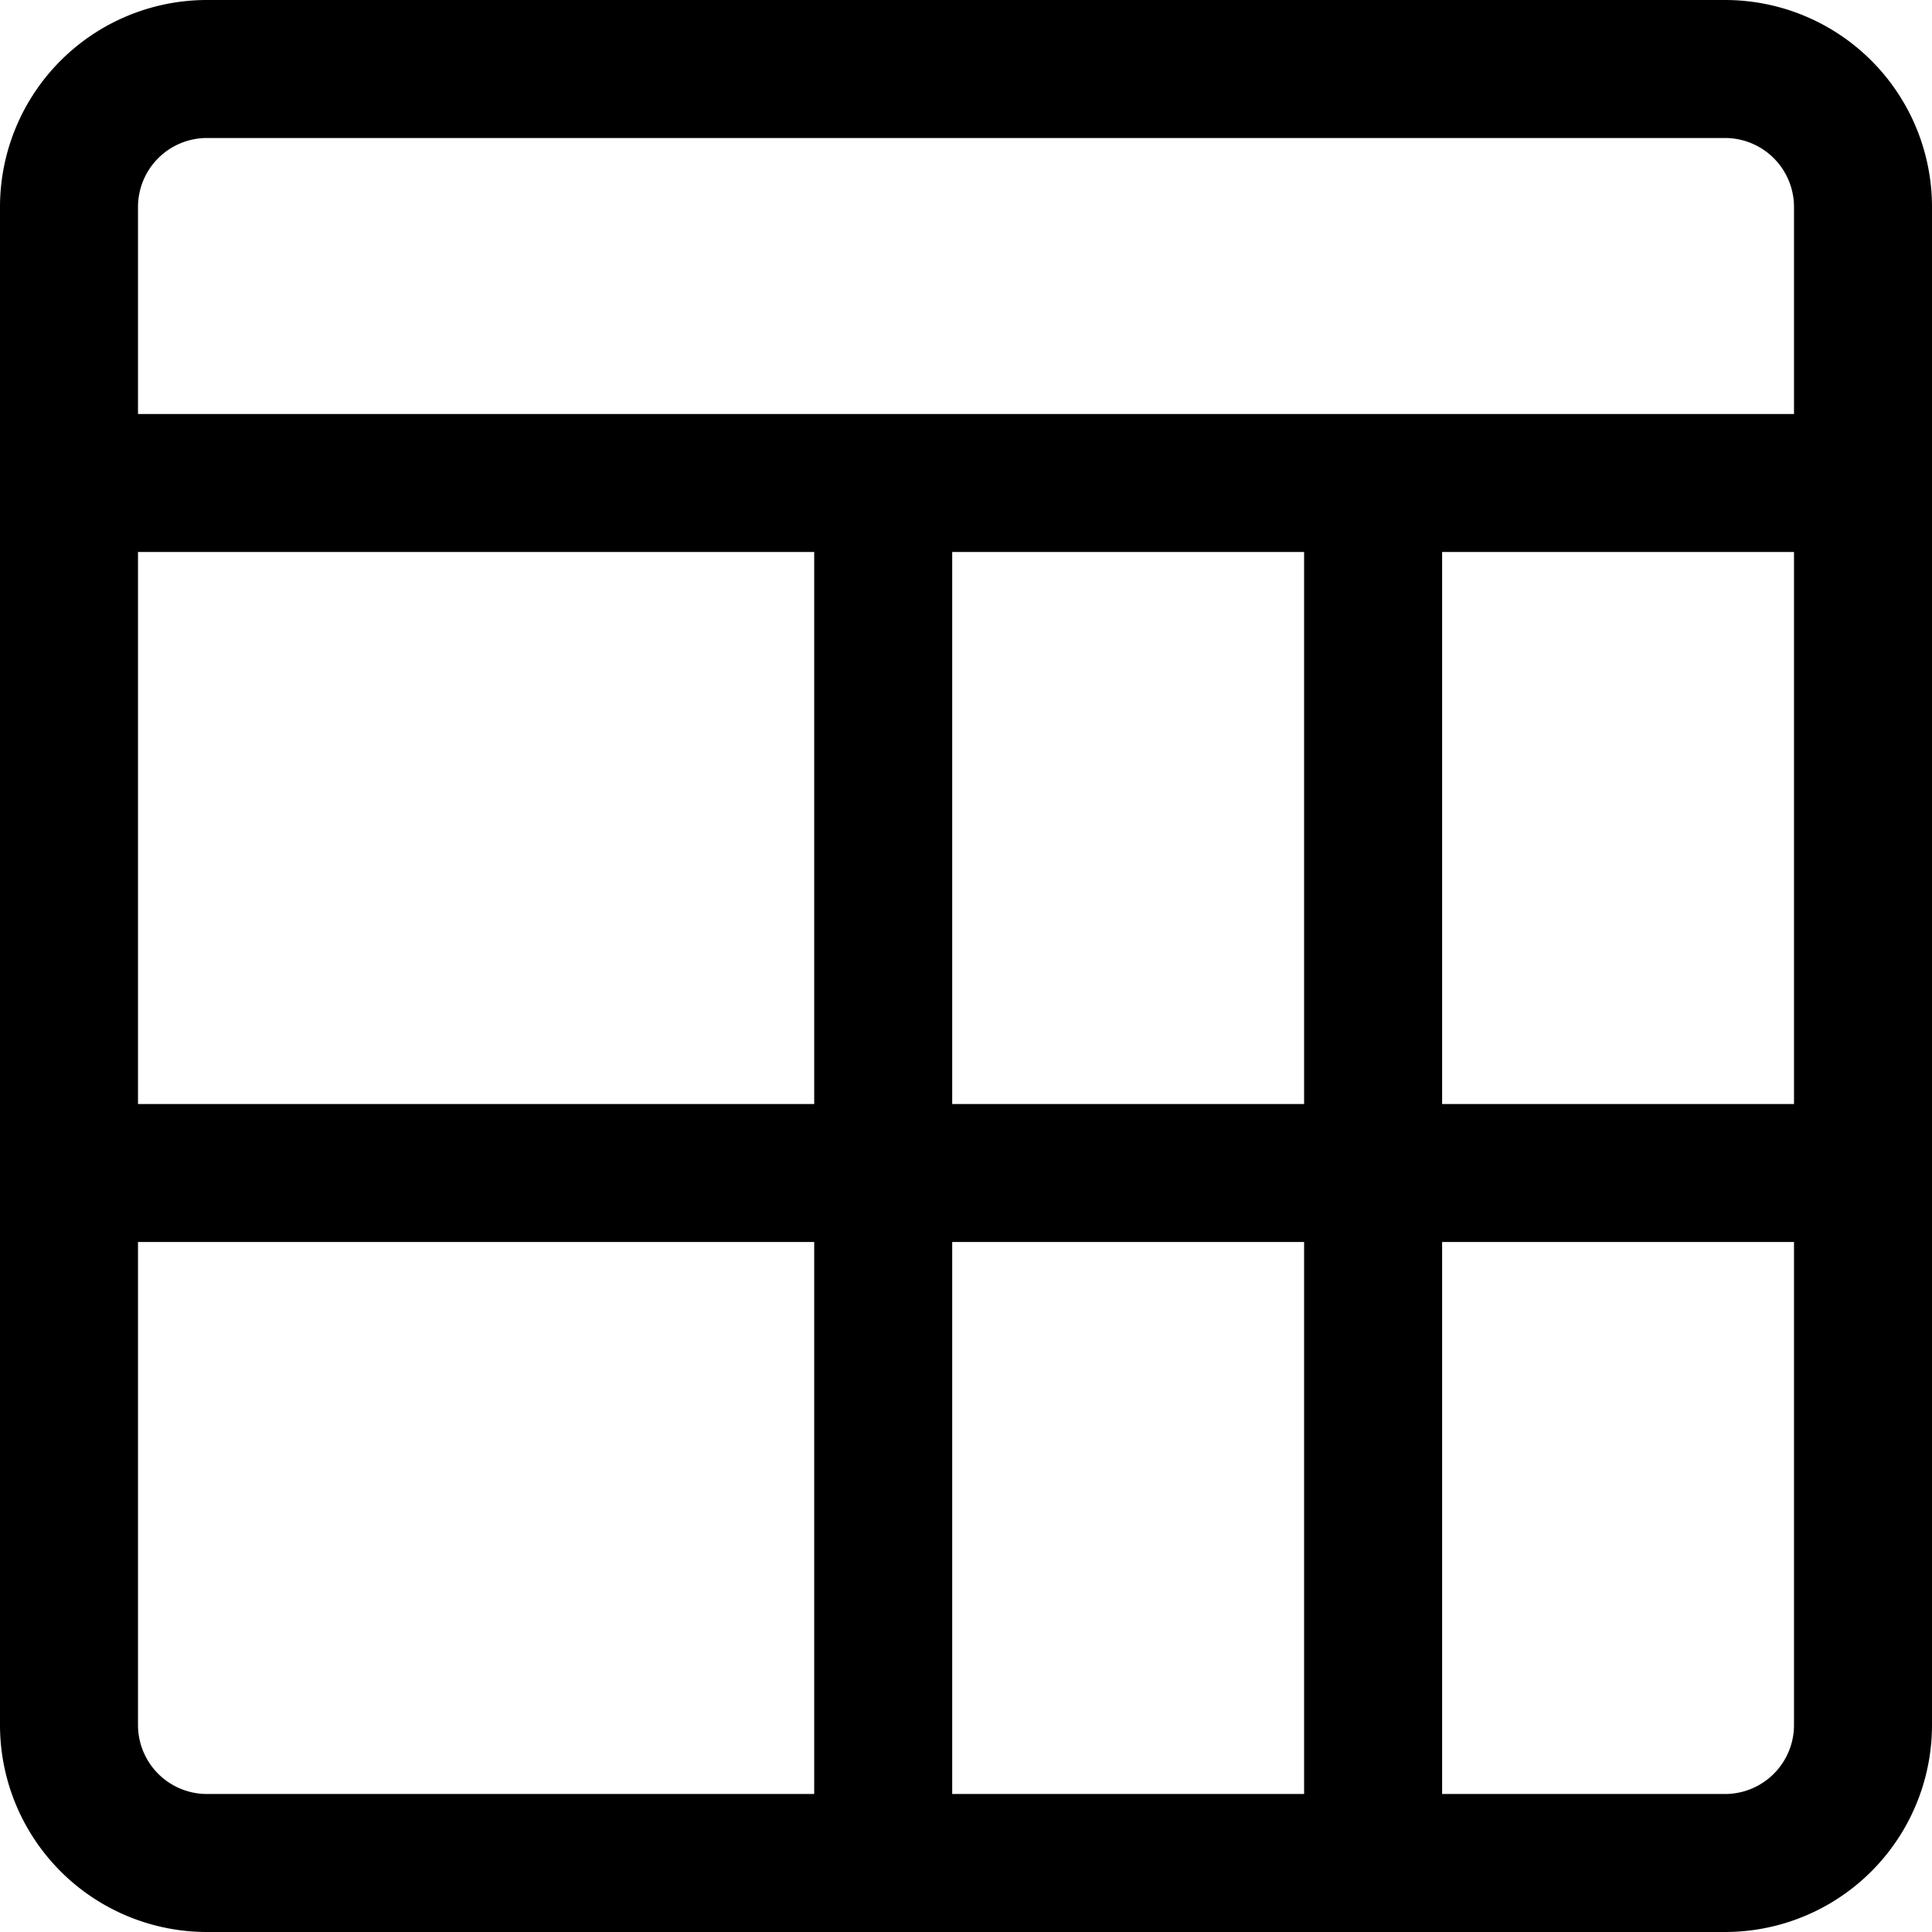 <svg focusable="false" xmlns="http://www.w3.org/2000/svg" fill="none" role="img" aria-label="Icon" viewBox="0 0 14 14">
  <path d="M12.5.5h-11a1 1 0 0 0-1 1v11a1 1 0 0 0 1 1h11a1 1 0 0 0 1-1v-11a1 1 0 0 0-1-1m-12 3h13m-13 5h13m-7.1-5v10m3.55-10v10" stroke="currentColor" stroke-linecap="round" stroke-linejoin="round"/>
</svg>
